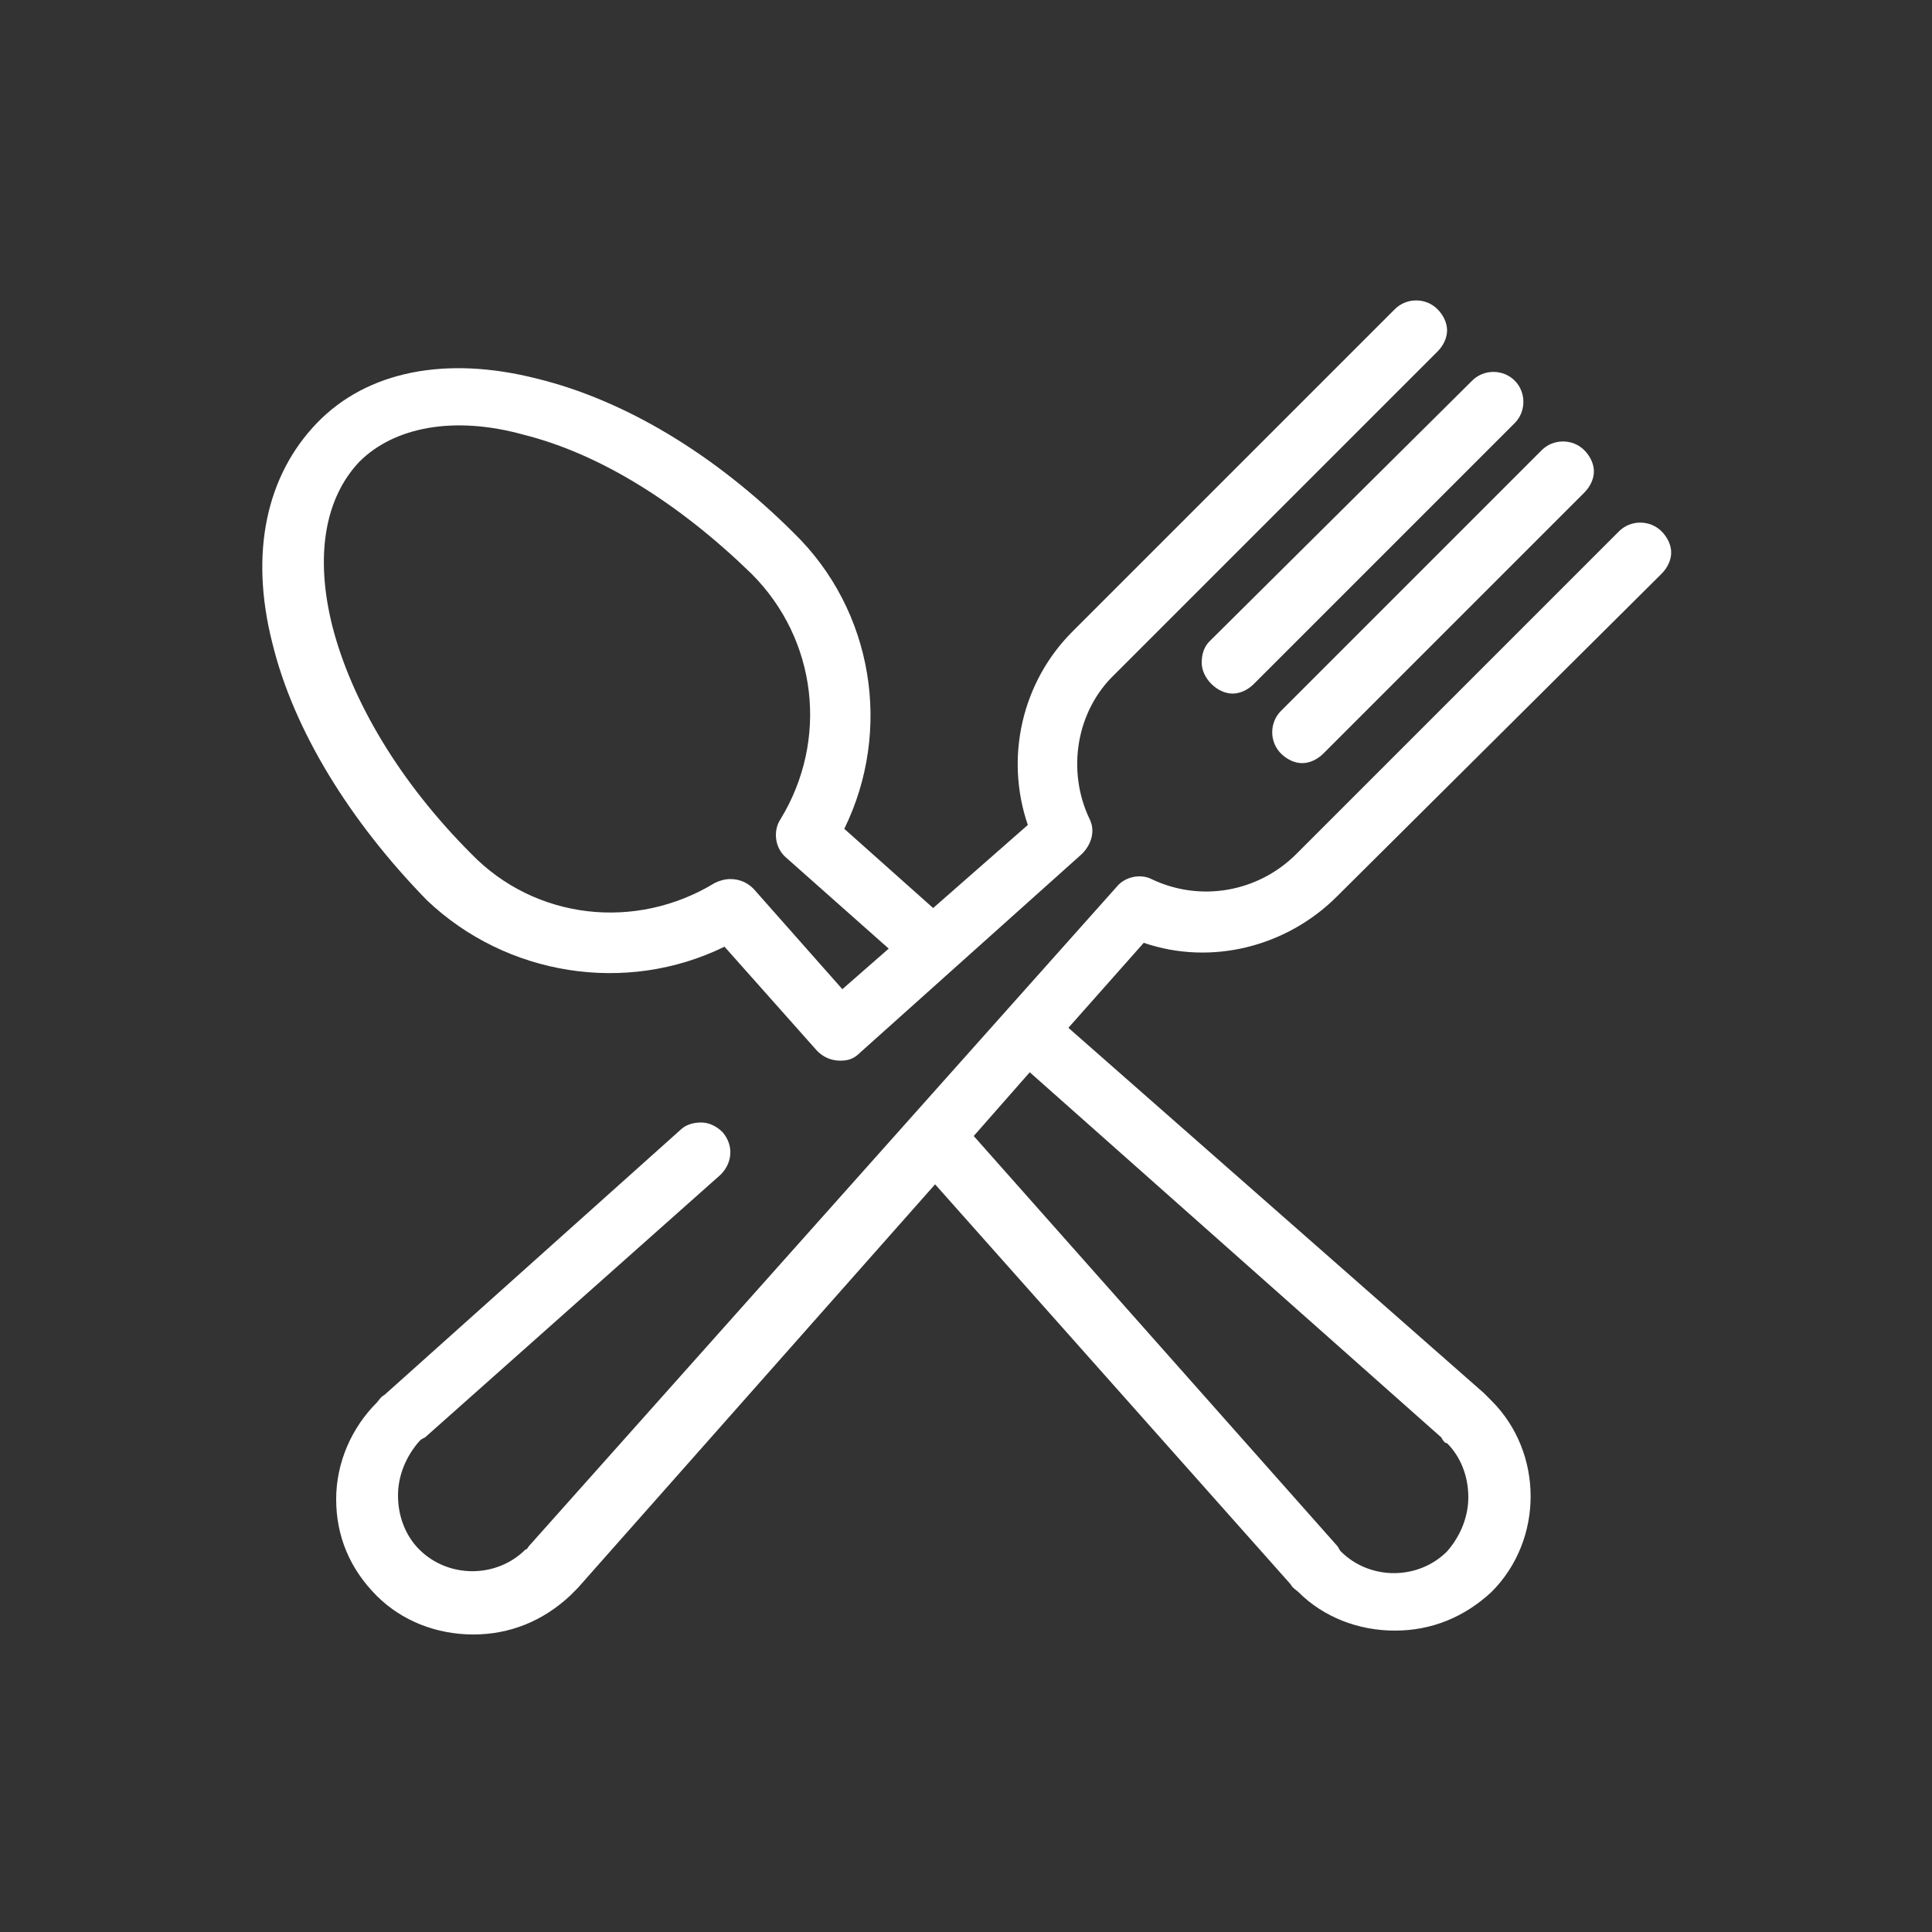 <?xml version="1.0" encoding="utf-8"?>
<!-- Generator: Adobe Illustrator 21.1.0, SVG Export Plug-In . SVG Version: 6.00 Build 0)  -->
<svg version="1.1" id="Layer_1" xmlns="http://www.w3.org/2000/svg" xmlns:xlink="http://www.w3.org/1999/xlink" x="0px" y="0px"
	 viewBox="0 0 100 100" style="enable-background:new 0 0 100 100;" xml:space="preserve">
<rect x="0" y="0" width="100" height="100" fill="#333333" stroke="none"/>
<style type="text/css">
	.st0{fill:#FFFFFF;}
</style>
<g>
	<path class="st0" d="M62.2,34.3c0,0.4,0.2,0.8,0.5,1.1c0.3,0.3,0.7,0.5,1.1,0.5c0.4,0,0.8-0.2,1.1-0.5l13.5-13.5
		c0.6-0.6,0.6-1.6,0-2.2c-0.6-0.6-1.6-0.6-2.2,0L62.6,33.2C62.3,33.5,62.2,33.9,62.2,34.3z"/>
	<path class="st0" d="M66.3,39c0.3,0.3,0.7,0.5,1.1,0.5s0.8-0.2,1.1-0.5l13.5-13.5c0.3-0.3,0.5-0.7,0.5-1.1c0-0.4-0.2-0.8-0.5-1.1
		c-0.6-0.6-1.6-0.6-2.2,0L66.3,36.8C65.7,37.4,65.7,38.4,66.3,39z"/>
	<path class="st0" d="M69.2,46.4L86,29.7c0.3-0.3,0.5-0.7,0.5-1.1s-0.2-0.8-0.5-1.1c-0.6-0.6-1.6-0.6-2.2,0L67.1,44.2
		c-2,2-5,2.5-7.5,1.3c-0.6-0.3-1.4-0.1-1.8,0.4L27.4,80c-0.1,0.1-0.1,0.2-0.2,0.2c-1.5,1.5-4,1.5-5.5,0c-0.7-0.7-1.1-1.7-1.1-2.8
		c0-1,0.4-2,1.1-2.8c0.1-0.1,0.1-0.1,0.3-0.2l15.3-13.6c0.6-0.6,0.7-1.5,0.1-2.2c-0.3-0.3-0.7-0.5-1.1-0.5c-0.4,0-0.8,0.1-1.1,0.4
		L19.9,72.2c-0.2,0.1-0.3,0.3-0.4,0.4c-1.3,1.3-2.1,3.1-2.1,5s0.7,3.6,2.1,5c1.3,1.3,3.1,2,5,2c1.9,0,3.6-0.7,5-2
		c0.1-0.1,0.3-0.3,0.4-0.4l18.5-20.9L66.8,82c0.1,0.2,0.3,0.3,0.4,0.4c1.3,1.3,3.1,2,5,2c1.9,0,3.6-0.7,5-2c2.7-2.7,2.7-7.2,0-9.9
		c-0.1-0.1-0.3-0.3-0.4-0.4L55.3,53.2l3.9-4.4C62.7,50,66.6,49,69.2,46.4z M74.9,74.7c0.7,0.7,1.1,1.7,1.1,2.8c0,1-0.4,2-1.1,2.8
		c-1.5,1.5-4,1.5-5.5,0c-0.1-0.1-0.1-0.2-0.2-0.3L50.4,58.8l2.9-3.3l21.3,18.9l0,0C74.7,74.6,74.8,74.7,74.9,74.7z"/>
	<path class="st0" d="M37.5,49l4.8,5.4c0.3,0.3,0.7,0.5,1.2,0.5c0.4,0,0.7-0.1,1-0.4L56,44.2c0.5-0.5,0.7-1.2,0.4-1.8
		c-1.2-2.5-0.7-5.6,1.3-7.5l16.7-16.7c0.3-0.3,0.5-0.7,0.5-1.1s-0.2-0.8-0.5-1.1c-0.6-0.6-1.6-0.6-2.2,0L55.5,32.7
		c-2.6,2.6-3.5,6.5-2.3,10L48.3,47l-4.6-4.1c2.5-5.1,1.5-11.3-2.6-15.3c-4.1-4.1-8.8-6.9-13.3-8c-4.7-1.2-8.8-0.4-11.4,2.3
		s-3.5,6.7-2.3,11.4c1.1,4.5,4,9.2,8,13.3C26.2,50.5,32.4,51.5,37.5,49z M40.4,42.4c-0.4,0.6-0.3,1.5,0.3,2l5.3,4.7l-2.4,2.1L39,46
		c-0.3-0.3-0.7-0.5-1.2-0.5c-0.3,0-0.6,0.1-0.8,0.2c-4.1,2.5-9.3,1.9-12.6-1.5c-3.7-3.7-6.2-7.9-7.2-11.8c-0.9-3.6-0.4-6.6,1.4-8.5
		c1.8-1.8,4.9-2.4,8.5-1.4c4,1,8.1,3.6,11.8,7.2C42.3,33.1,42.9,38.3,40.4,42.4z"/>
</g>
</svg>
